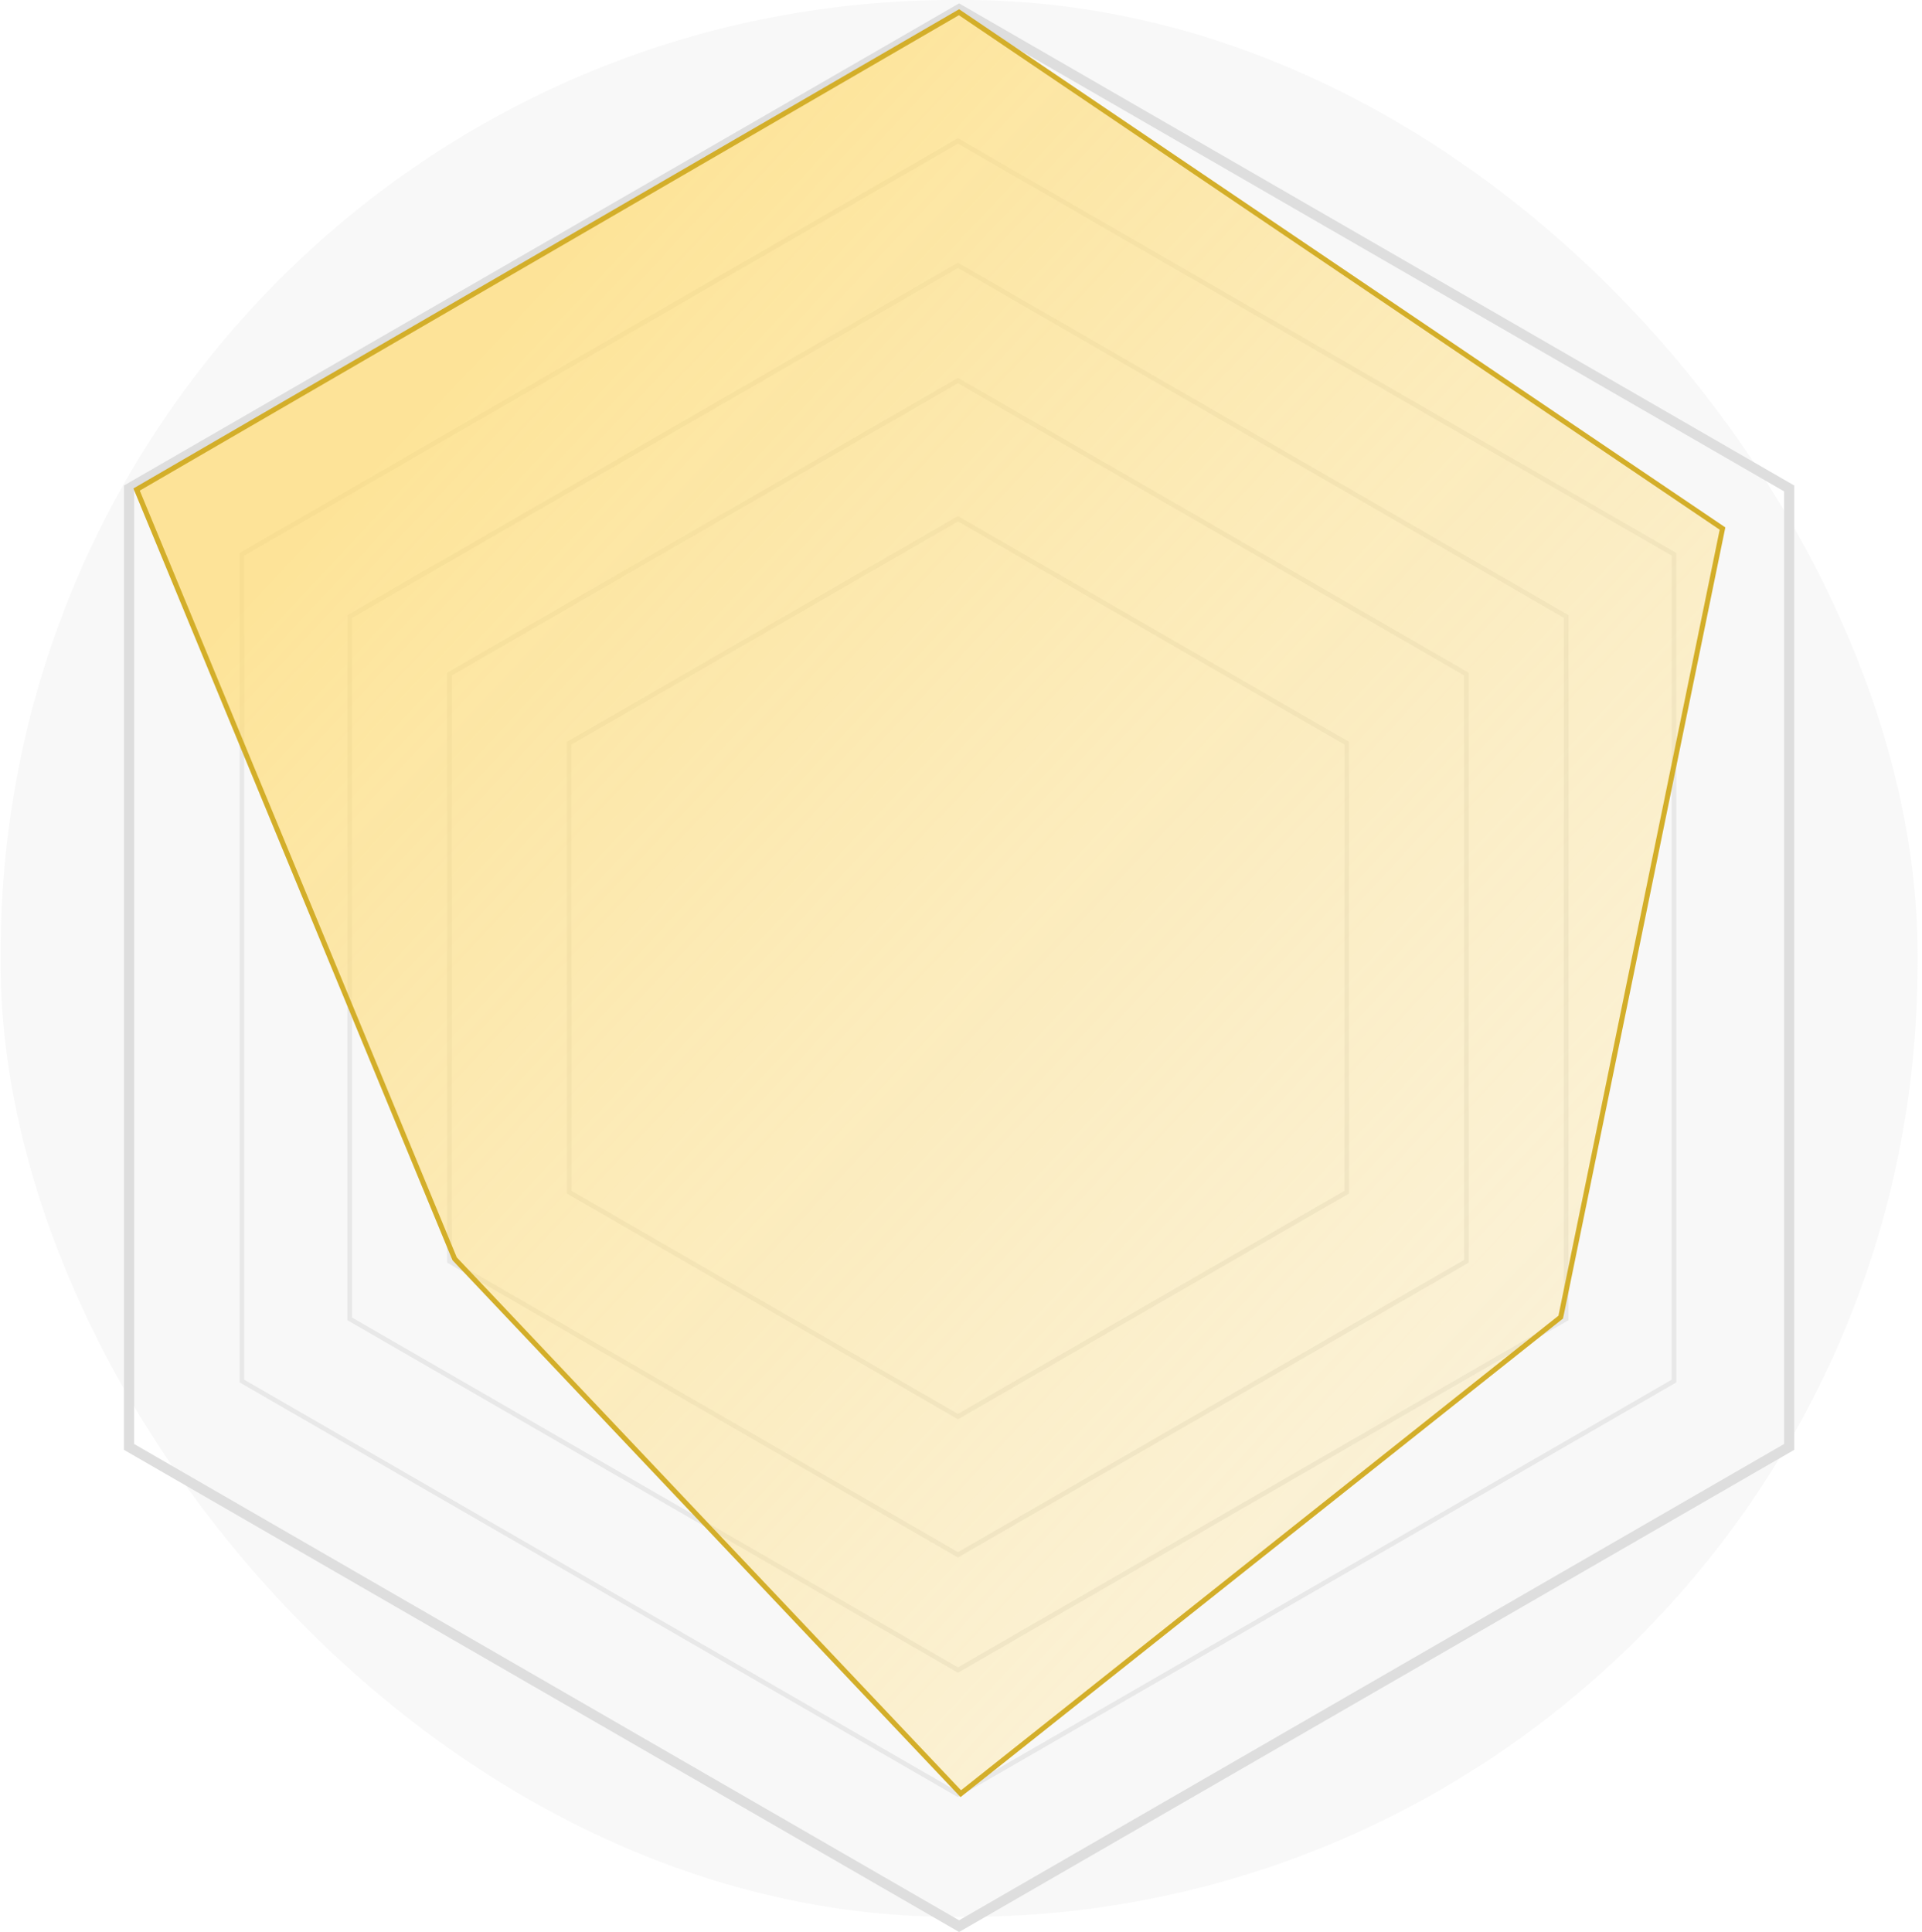<svg width="379" height="381" viewBox="0 0 379 381" fill="none" xmlns="http://www.w3.org/2000/svg">
<rect x="0.125" width="378" height="378" rx="187.914" fill="#DDDDDD" fill-opacity="0.2"/>
<path d="M189.125 1.817L352.804 96.317V285.317L189.125 379.817L25.446 285.317V96.317L189.125 1.817Z" stroke="#DEDEDE" stroke-width="2"/>
<path opacity="0.5" d="M47.708 109.301L188.899 27.784L330.089 109.301V272.334L188.899 353.85L47.708 272.334V109.301Z" stroke="#D9D9D9" stroke-width="0.909"/>
<path opacity="0.5" d="M68.954 121.568L188.898 52.318L308.842 121.568V260.067L188.898 329.317L68.954 260.067V121.568Z" stroke="#D9D9D9" stroke-width="0.909"/>
<path opacity="0.5" d="M88.627 132.926L188.899 75.034L289.17 132.926V248.709L188.899 306.6L88.627 248.709V132.926Z" stroke="#D9D9D9" stroke-width="0.909"/>
<path opacity="0.5" d="M112.235 146.556L188.899 102.294L265.562 146.556V235.079L188.899 279.341L112.235 235.079V146.556Z" stroke="#D9D9D9" stroke-width="0.909"/>
<path d="M26.935 96.53L189.105 2.407L339.662 104.227L307.765 259.722L189.457 353.698L89.645 248.223L26.935 96.53Z" fill="url(#paint0_linear_96_20194)" fill-opacity="0.7" stroke="#D3AE29"/>
<defs>
<linearGradient id="paint0_linear_96_20194" x1="102" y1="63" x2="354" y2="299" gradientUnits="userSpaceOnUse">
<stop stop-color="#FFDB70"/>
<stop offset="1" stop-color="#FFE69C" stop-opacity="0.38"/>
</linearGradient>
</defs>
</svg>
